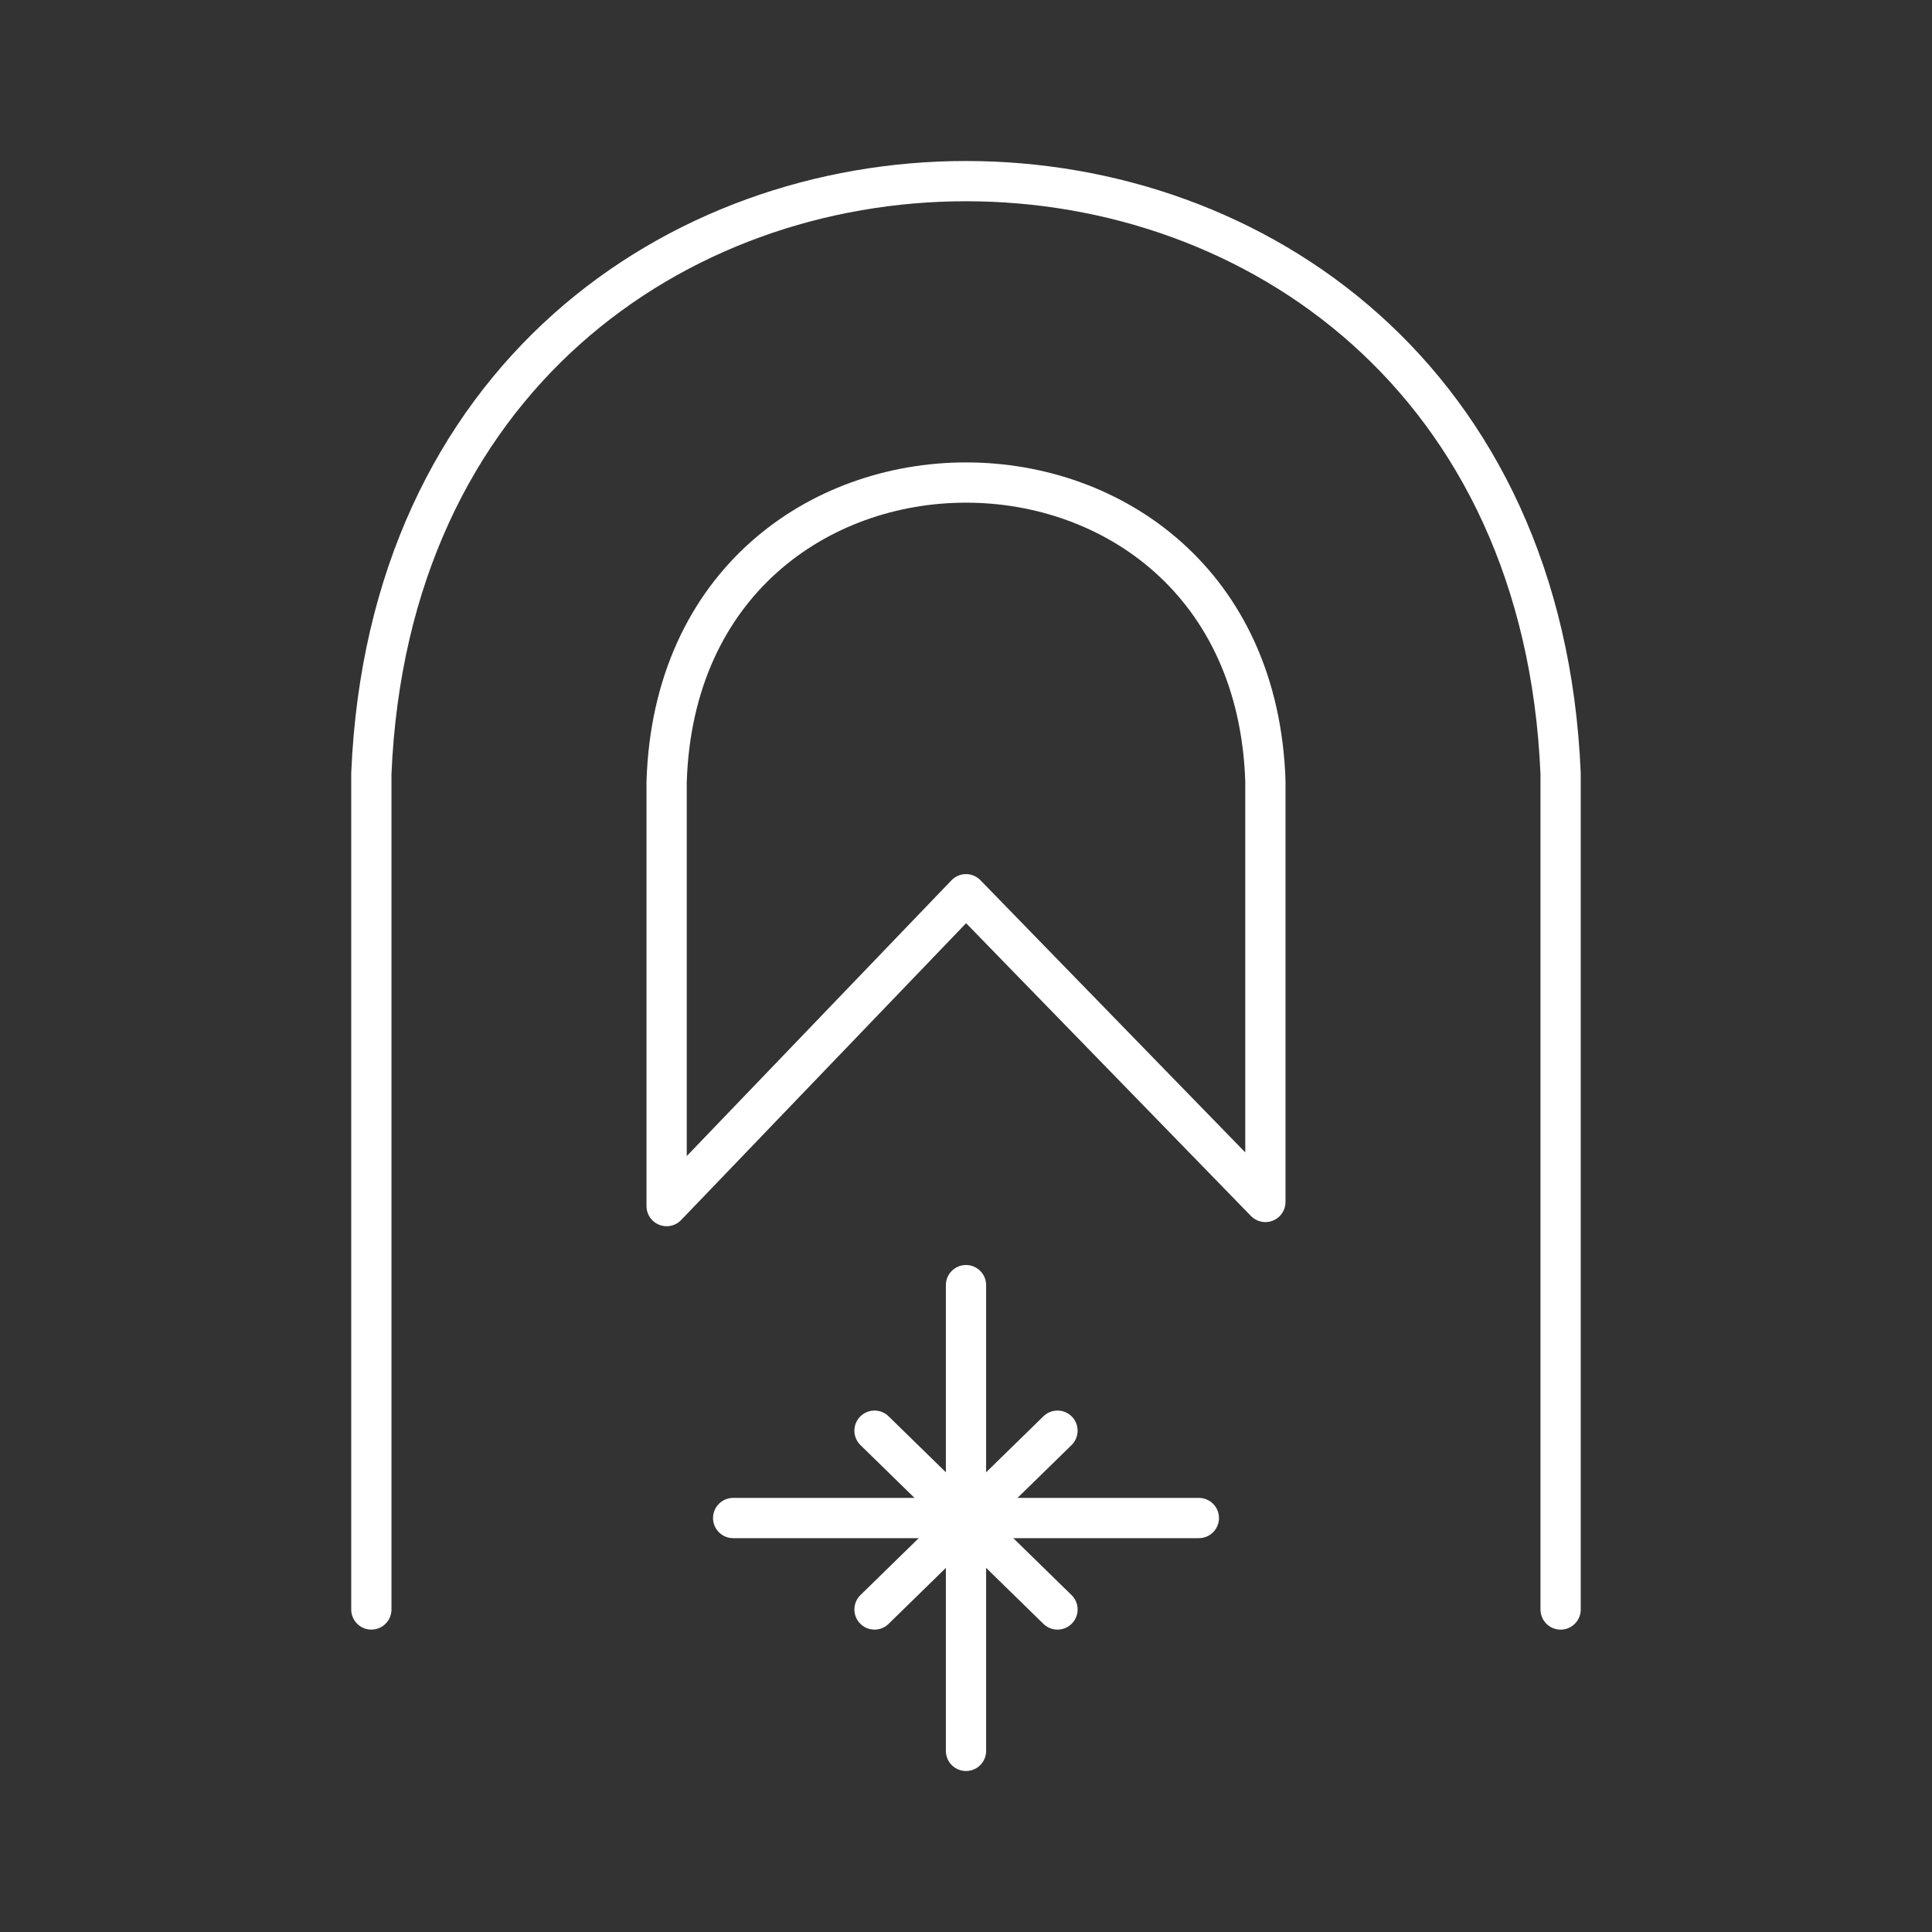 <?xml version="1.0" encoding="UTF-8"?><svg id="a" xmlns="http://www.w3.org/2000/svg" viewBox="0 0 48 48"><rect x="0" y="0" width="48" height="48" fill="#333333" stroke="none"/><defs><style>.b{fill:none;stroke:#fff;stroke-linecap:round;stroke-linejoin:round;}</style></defs><path class="b" d="m9.226,39.987v-20.766C10.053-.407,37.947-.407,38.773,19.222v20.766"/><path class="b" d="m31.438,19.428v10.434l-7.438-7.645-7.438,7.748v-10.538c.31-9.918,14.567-9.918,14.877,0Z"/><line class="b" x1="24" y1="43.5" x2="24" y2="31.929"/><line class="b" x1="18.215" y1="37.715" x2="29.785" y2="37.715"/><line class="b" x1="21.727" y1="39.987" x2="26.273" y2="35.545"/><line class="b" x1="21.727" y1="35.545" x2="26.273" y2="39.987"/></svg>